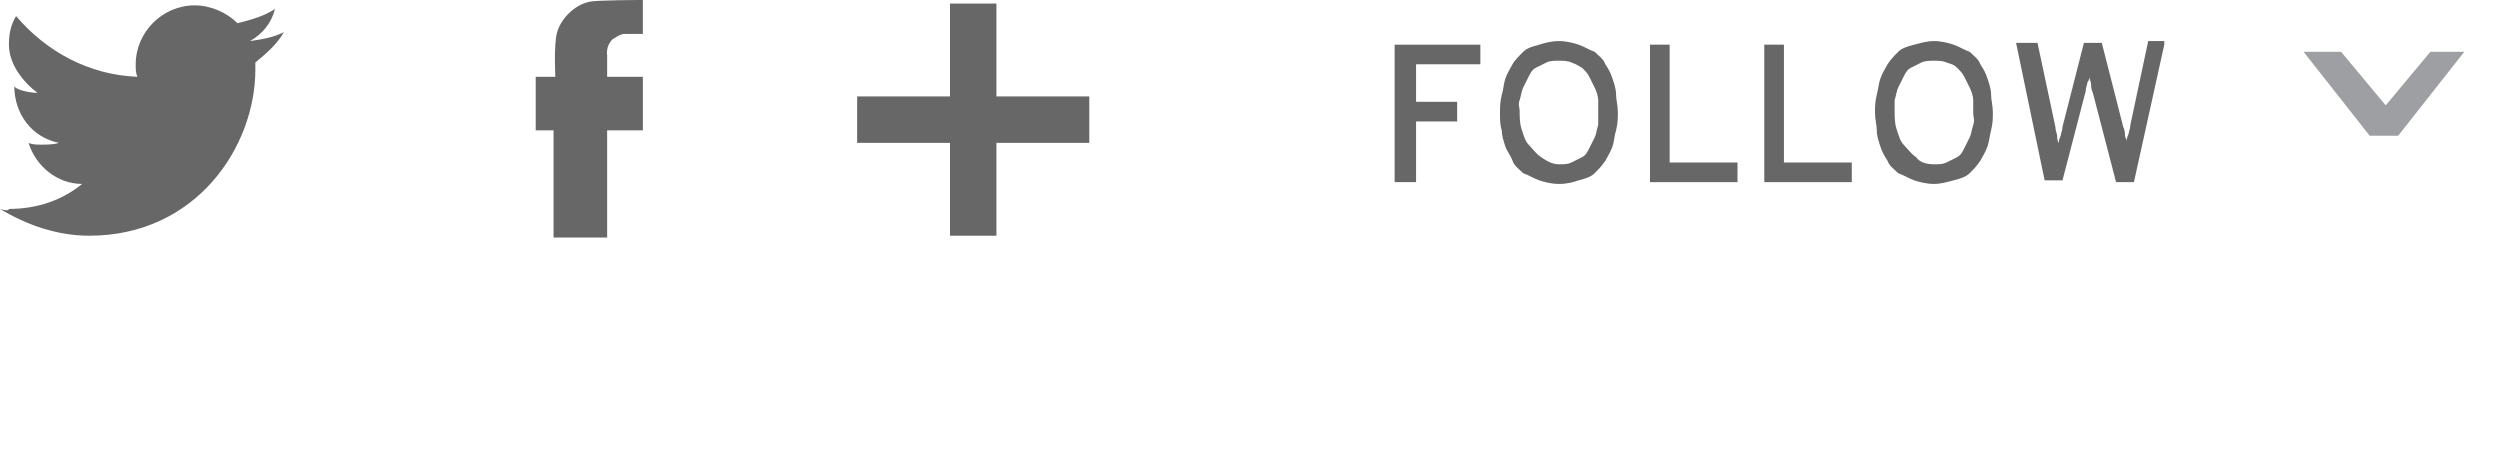 <?xml version="1.0" encoding="utf-8"?>
<!-- Generator: Adobe Illustrator 19.0.0, SVG Export Plug-In . SVG Version: 6.00 Build 0)  -->
<!DOCTYPE svg PUBLIC "-//W3C//DTD SVG 1.1//EN" "http://www.w3.org/Graphics/SVG/1.1/DTD/svg11.dtd">
<svg version="1.1" id="Layer_1" xmlns="http://www.w3.org/2000/svg" xmlns:xlink="http://www.w3.org/1999/xlink" x="0px" y="0px"
	 viewBox="57 0 140 26" style="enable-background:new 57 0 140 26;" xml:space="preserve">
<style type="text/css">
	.st0{fill:none;}
	.st1{enable-background:new    ;}
	.st2{fill:#676767;}
	.st3{fill:#9D9FA2;}
</style>
<g>
	<rect x="134.1" y="2.2" class="st0" width="52.2" height="23"/>
	<g class="st1">
		<path class="st2" d="M135.1,10.2V2.5h4.8v1.1h-3.6v2.1h2.3v1.1h-2.3v3.4H135.1z"/>
		<path class="st2" d="M144.3,10.3c-0.4,0-0.8-0.1-1.1-0.2c-0.3-0.1-0.6-0.3-0.9-0.4c-0.2-0.2-0.5-0.4-0.6-0.7s-0.3-0.5-0.4-0.8
			c-0.1-0.3-0.2-0.6-0.2-0.9c-0.1-0.3-0.1-0.6-0.1-1c0-0.3,0-0.6,0.1-1c0.1-0.3,0.1-0.6,0.2-0.9c0.1-0.3,0.3-0.6,0.4-0.8
			s0.4-0.5,0.6-0.7c0.2-0.2,0.5-0.3,0.9-0.4c0.3-0.1,0.7-0.2,1.1-0.2c0.4,0,0.8,0.1,1.1,0.2c0.3,0.1,0.6,0.3,0.9,0.4
			c0.2,0.2,0.5,0.4,0.6,0.7c0.2,0.3,0.3,0.5,0.4,0.8c0.1,0.3,0.2,0.6,0.2,0.9c0,0.3,0.1,0.6,0.1,1c0,0.3,0,0.6-0.1,1
			c-0.1,0.3-0.1,0.6-0.2,0.9c-0.1,0.3-0.3,0.6-0.4,0.8c-0.2,0.3-0.4,0.5-0.6,0.7c-0.2,0.2-0.5,0.3-0.9,0.4
			C145.1,10.2,144.8,10.3,144.3,10.3z M144.3,9.2c0.3,0,0.5,0,0.7-0.1c0.2-0.1,0.4-0.2,0.6-0.3c0.2-0.1,0.3-0.3,0.4-0.5
			s0.2-0.4,0.3-0.6s0.1-0.4,0.2-0.7c0-0.2,0-0.4,0-0.7c0-0.2,0-0.4,0-0.7c0-0.2-0.1-0.5-0.2-0.7s-0.2-0.4-0.3-0.6
			c-0.1-0.2-0.2-0.3-0.4-0.5c-0.2-0.1-0.3-0.2-0.6-0.3c-0.2-0.1-0.5-0.1-0.7-0.1c-0.3,0-0.5,0-0.7,0.1c-0.2,0.1-0.4,0.2-0.6,0.3
			c-0.2,0.1-0.3,0.3-0.4,0.5s-0.2,0.4-0.3,0.6c-0.1,0.2-0.1,0.4-0.2,0.7s0,0.4,0,0.6c0,0.3,0,0.7,0.1,1s0.2,0.7,0.4,0.9
			s0.4,0.5,0.7,0.7S143.9,9.2,144.3,9.2z"/>
		<path class="st2" d="M149.4,10.2V2.5h1.1v6.6h3.8v1.1H149.4z"/>
		<path class="st2" d="M155.8,10.2V2.5h1.1v6.6h3.8v1.1H155.8z"/>
		<path class="st2" d="M165.3,10.3c-0.4,0-0.8-0.1-1.1-0.2s-0.6-0.3-0.9-0.4c-0.2-0.2-0.5-0.4-0.6-0.7c-0.2-0.3-0.3-0.5-0.4-0.8
			c-0.1-0.3-0.2-0.6-0.2-0.9s-0.1-0.6-0.1-1c0-0.3,0-0.6,0.1-1s0.1-0.6,0.2-0.9c0.1-0.3,0.3-0.6,0.4-0.8c0.2-0.3,0.4-0.5,0.6-0.7
			c0.2-0.2,0.5-0.3,0.9-0.4s0.7-0.2,1.1-0.2s0.8,0.1,1.1,0.2s0.6,0.3,0.9,0.4c0.2,0.2,0.5,0.4,0.6,0.7c0.2,0.3,0.3,0.5,0.4,0.8
			c0.1,0.3,0.2,0.6,0.2,0.9s0.1,0.6,0.1,1c0,0.3,0,0.6-0.1,1s-0.1,0.6-0.2,0.9c-0.1,0.3-0.3,0.6-0.4,0.8c-0.2,0.3-0.4,0.5-0.6,0.7
			c-0.2,0.2-0.5,0.3-0.9,0.4S165.7,10.3,165.3,10.3z M165.3,9.2c0.3,0,0.5,0,0.7-0.1s0.4-0.2,0.6-0.3c0.2-0.1,0.3-0.3,0.4-0.5
			c0.1-0.2,0.2-0.4,0.3-0.6c0.1-0.2,0.1-0.4,0.2-0.7s0-0.4,0-0.7c0-0.2,0-0.4,0-0.7c0-0.2-0.1-0.5-0.2-0.7c-0.1-0.2-0.2-0.4-0.3-0.6
			c-0.1-0.2-0.2-0.3-0.4-0.5s-0.3-0.2-0.6-0.3c-0.2-0.1-0.5-0.1-0.7-0.1s-0.5,0-0.7,0.1s-0.4,0.2-0.6,0.3s-0.3,0.3-0.4,0.5
			c-0.1,0.2-0.2,0.4-0.3,0.6s-0.1,0.4-0.2,0.7c0,0.2,0,0.4,0,0.6c0,0.3,0,0.7,0.1,1c0.1,0.3,0.2,0.7,0.4,0.9s0.4,0.5,0.7,0.7
			C164.5,9.1,164.9,9.2,165.3,9.2z"/>
		<path class="st2" d="M178.2,2.5l-1.7,7.7h-1l-1.3-5c-0.1-0.2-0.1-0.4-0.1-0.5S174,4.4,174,4.3c0,0.1,0,0.2-0.1,0.3
			c0,0.1-0.1,0.3-0.1,0.5l-1.3,5h-1l-1.6-7.7h1.2l1,4.7c0,0.2,0.1,0.4,0.1,0.5c0,0.1,0,0.3,0.1,0.4c0-0.1,0-0.2,0.1-0.4
			c0-0.1,0.1-0.3,0.1-0.5l1.2-4.7h1l1.2,4.7c0.1,0.2,0.1,0.4,0.1,0.5s0.1,0.2,0.1,0.3c0-0.1,0-0.2,0.1-0.4c0-0.1,0.1-0.3,0.1-0.5
			l1-4.7H178.2z"/>
	</g>
	<g>
		<path class="st3" d="M188.1,2.9l2.5,3l2.5-3h1.9l-3.7,4.7h-1.6L186,2.9H188.1z"/>
	</g>
	<g>
		<path class="st2" d="M91,13.3v-6h2v-3h-2V3.1c0,0-0.1-0.5,0.3-0.9c0.2-0.1,0.4-0.3,0.7-0.3c0.4,0,1,0,1,0V0c0,0-2.6,0-3,0.1
			c-0.9,0.2-1.6,1-1.8,1.7s-0.1,2.5-0.1,2.5H87v3h1v6L91,13.3L91,13.3z"/>
	</g>
	<g>
		<path class="st2" d="M57,11.7c1.5,0.9,3.2,1.5,5,1.5c6,0,9.3-5,9.3-9.3c0-0.1,0-0.3,0-0.4c0.6-0.5,1.2-1,1.6-1.7
			c-0.6,0.3-1.2,0.4-1.9,0.5c0.7-0.4,1.2-1,1.4-1.8c-0.6,0.4-1.3,0.6-2.1,0.8c-0.6-0.6-1.5-1-2.4-1c-1.8,0-3.3,1.5-3.3,3.3
			c0,0.3,0,0.5,0.1,0.7c-2.7-0.1-5.1-1.4-6.8-3.4c-0.3,0.5-0.4,1-0.4,1.6c0,1.1,0.8,2.1,1.6,2.7c-0.5,0-1.3-0.2-1.3-0.4l0,0
			c0,1.6,1,2.9,2.5,3.2c-0.3,0.1-0.7,0.1-1,0.1c-0.2,0-0.5,0-0.7-0.1c0.4,1.3,1.6,2.3,3,2.3c-1.1,0.9-2.5,1.4-4.1,1.4
			C57.5,11.8,57.3,11.8,57,11.7z"/>
	</g>
	<polygon class="st2" points="112.8,8 112.8,13.2 110.2,13.2 110.2,8 105,8 105,5.4 110.2,5.4 110.2,0.2 112.8,0.2 112.8,5.4 
		118,5.4 118,8 	"/>
</g>
</svg>
